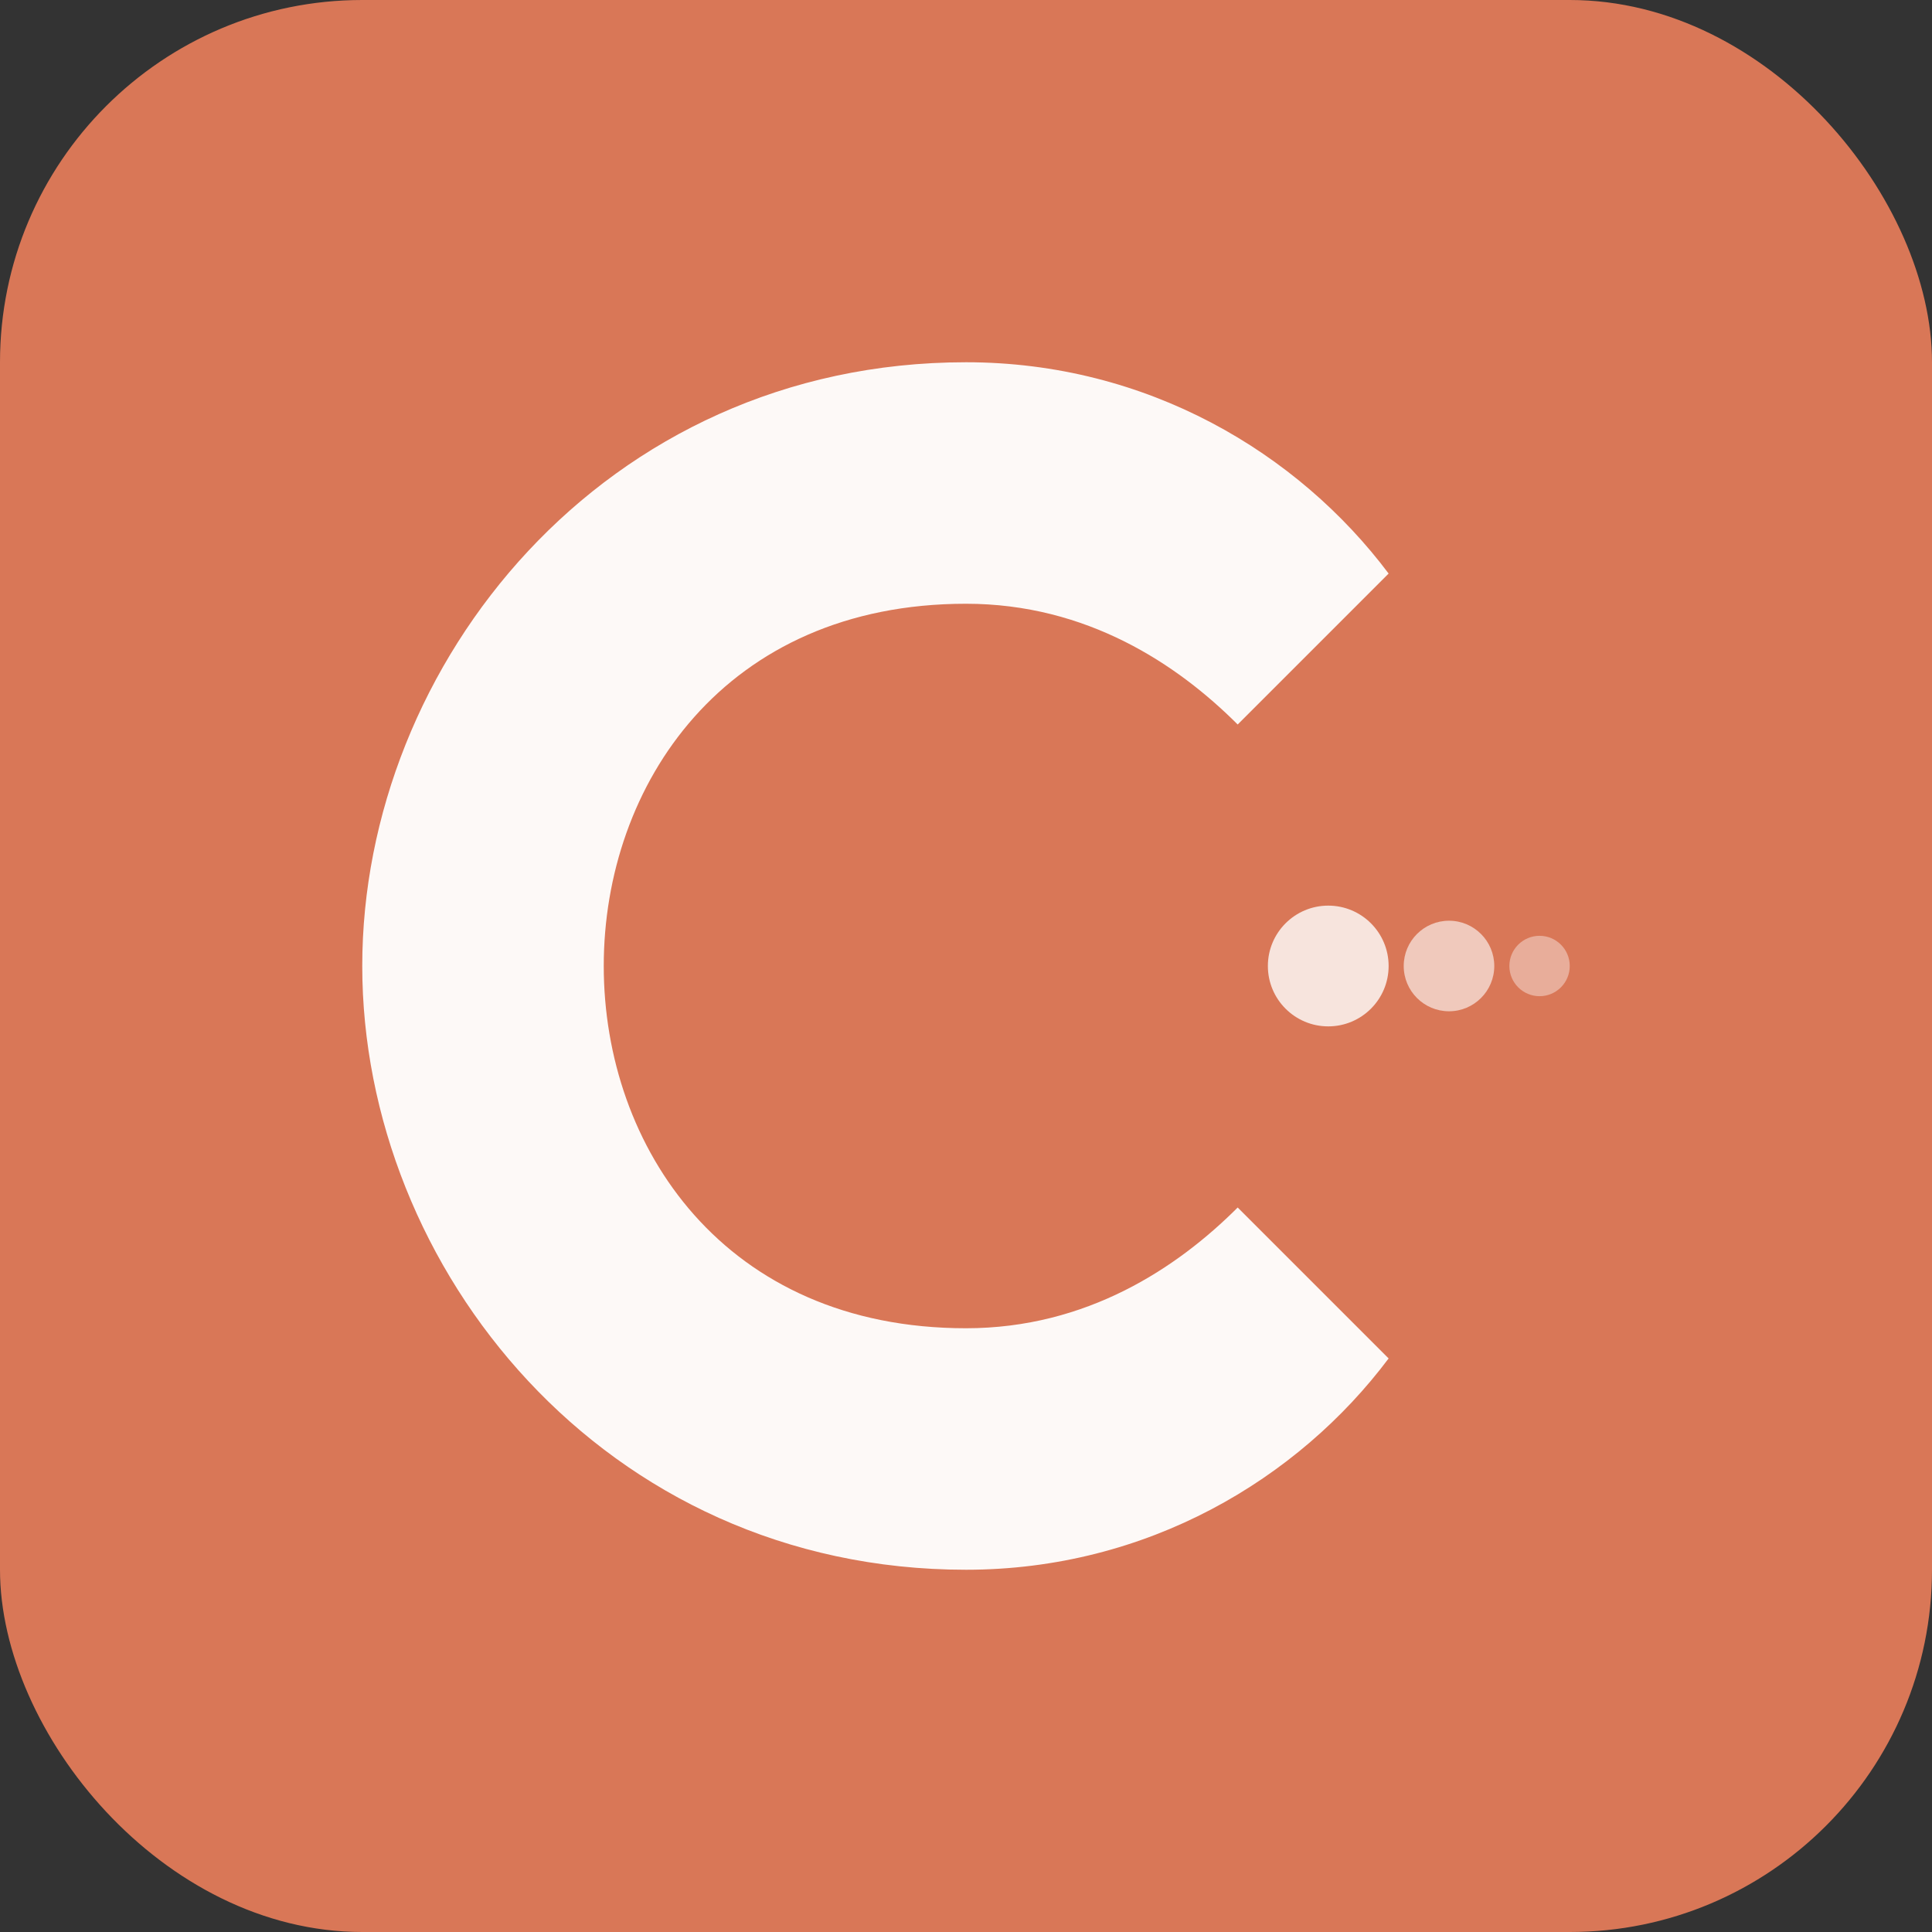<svg width="128" height="128" viewBox="0 0 128 128" xmlns="http://www.w3.org/2000/svg">
  <rect x="0" y="0" width="128" height="128" fill="#333333" stroke="none"/>
  <!-- Hintergrund -->
  <rect width="128" height="128" rx="24" fill="#D97757"/>
  
  <!-- Claude "C" Logo -->
  <path d="M 64 24 
           C 40 24 24 44 24 64
           C 24 84 40 104 64 104
           C 76 104 86 98 92 90
           L 82 80
           C 78 84 72 88 64 88
           C 48 88 40 76 40 64
           C 40 52 48 40 64 40
           C 72 40 78 44 82 48
           L 92 38
           C 86 30 76 24 64 24 Z" 
        fill="white" 
        opacity="0.95"/>
  
  <!-- Zusätzlicher Akzent für "AI" Feeling -->
  <circle cx="88" cy="64" r="4" fill="white" opacity="0.8"/>
  <circle cx="96" cy="64" r="3" fill="white" opacity="0.6"/>
  <circle cx="102" cy="64" r="2" fill="white" opacity="0.4"/>
</svg>